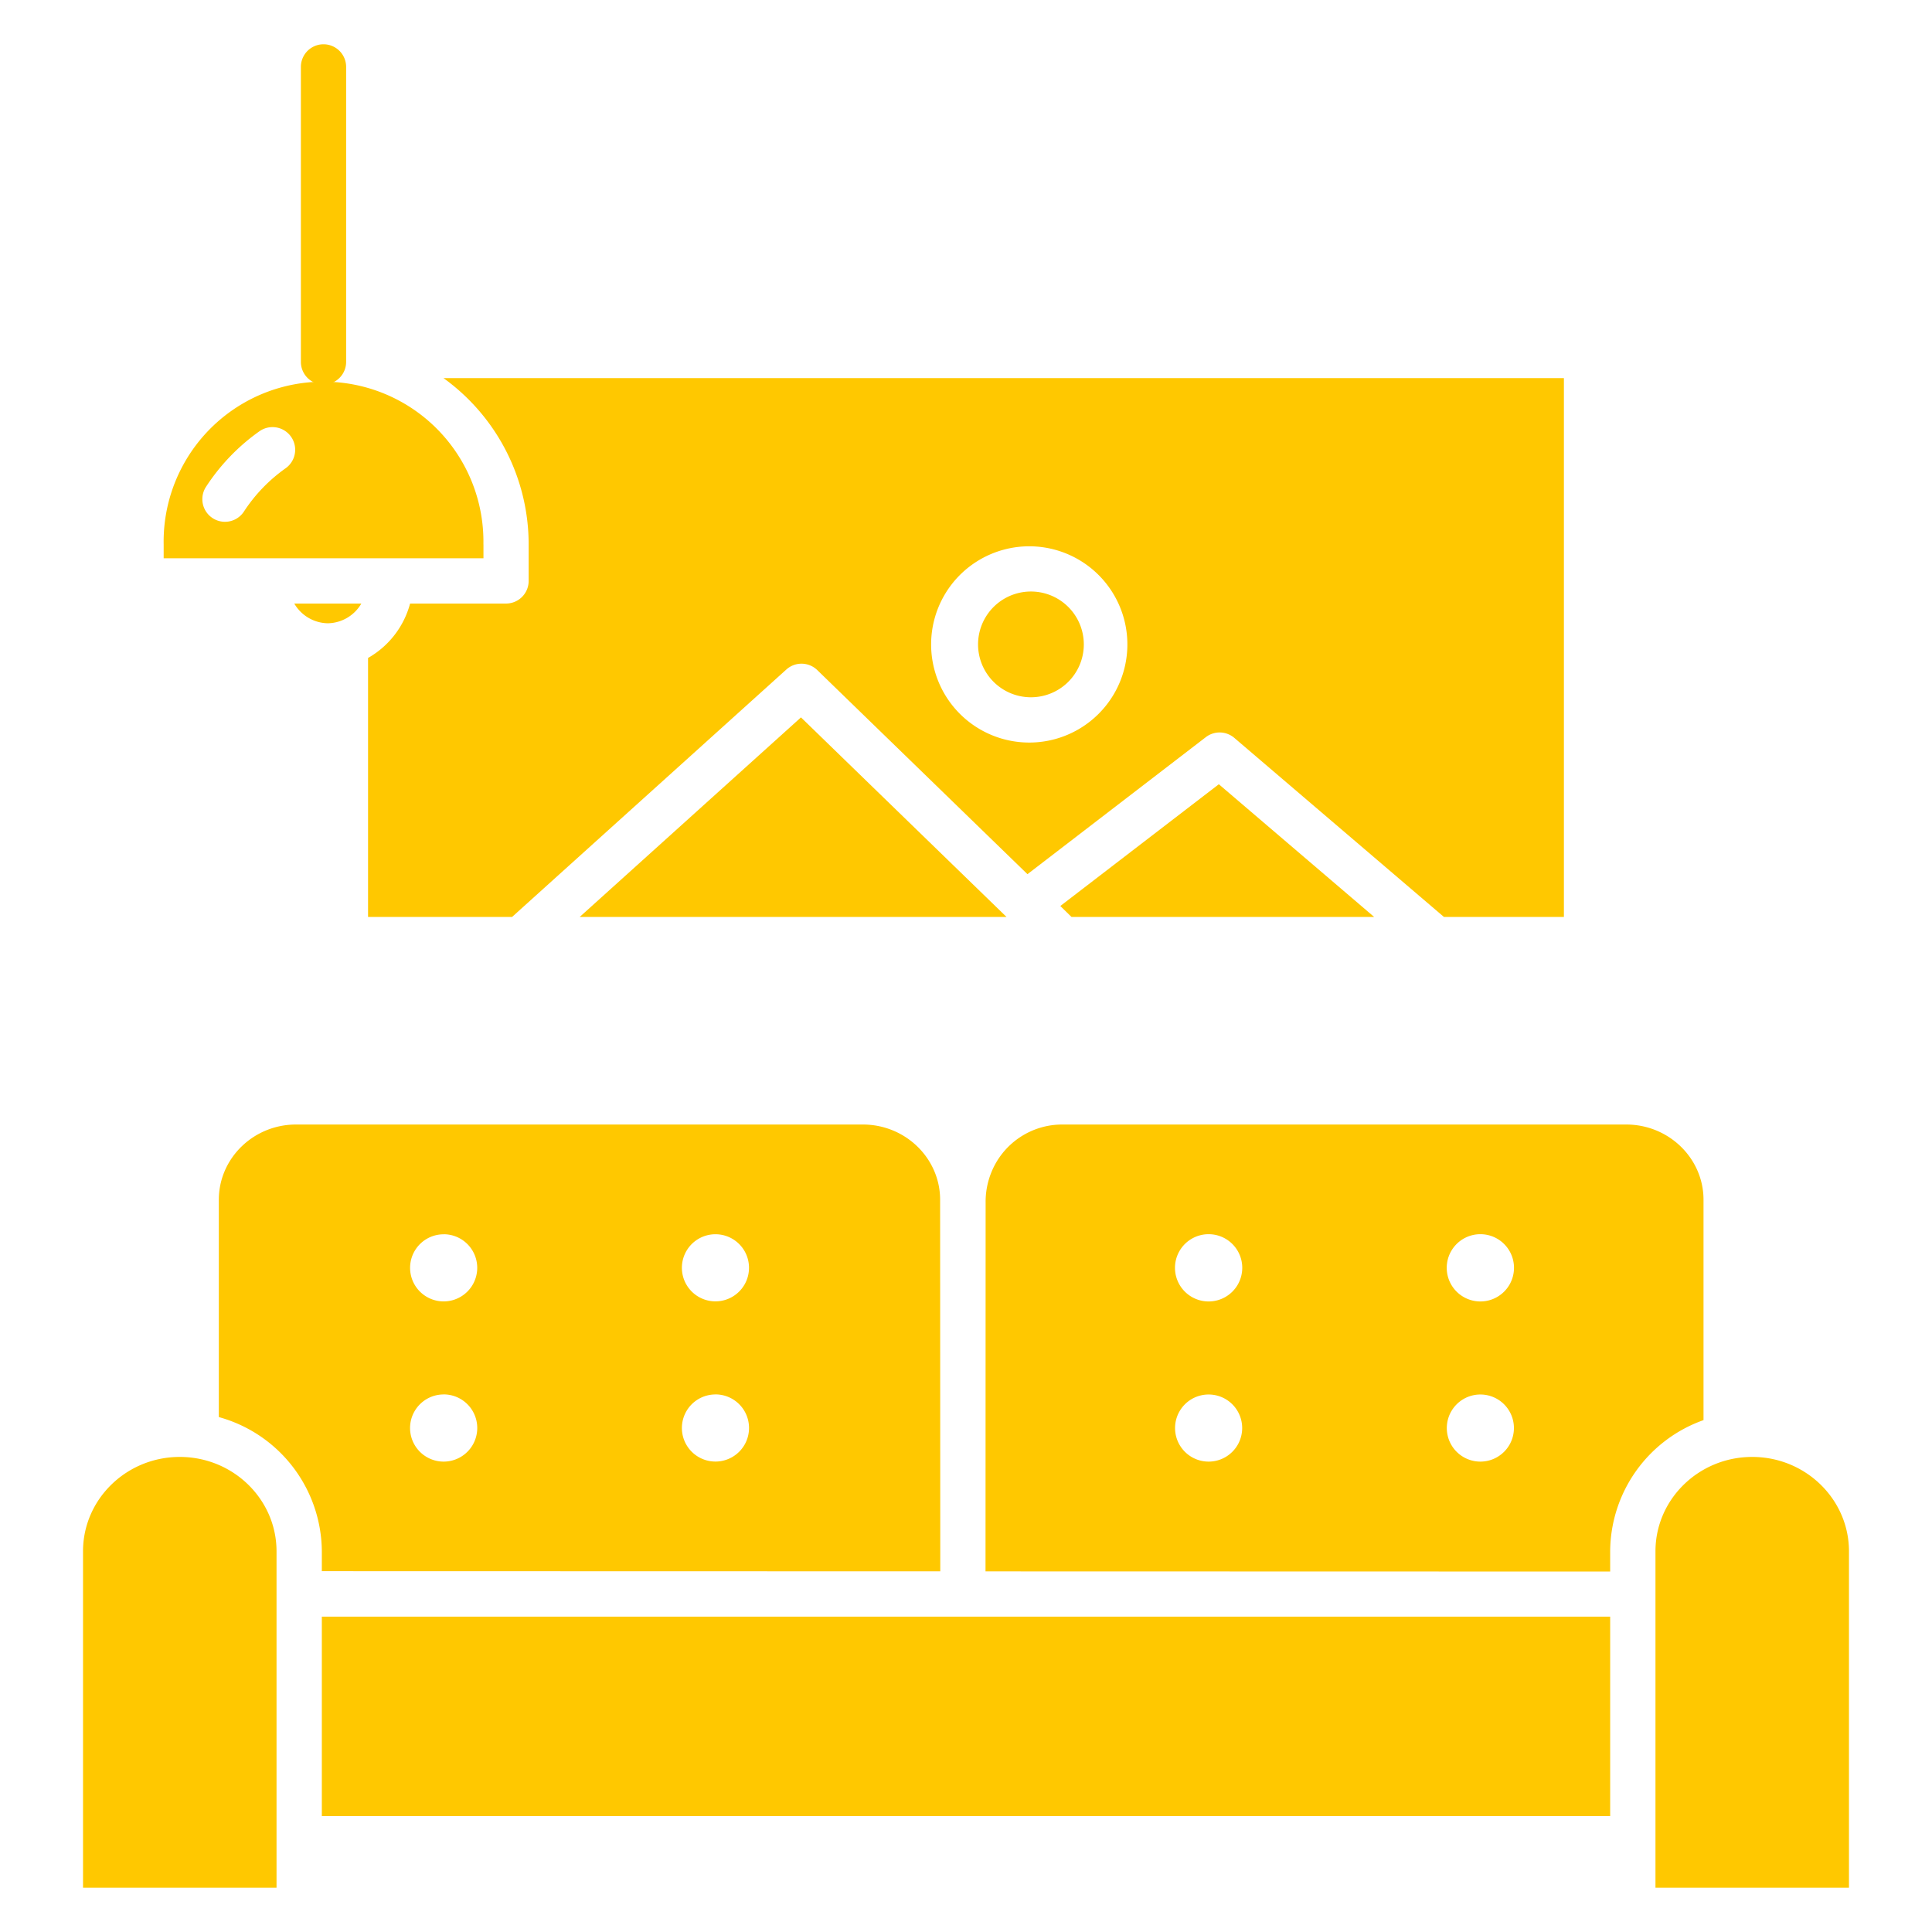 <svg width="38" height="38" fill="none" xmlns="http://www.w3.org/2000/svg"><path d="M6.33 31.797h25.34v3.923H6.33v-3.923zm0-.894l12.164.003-.003-7.308c0-.815-.681-1.48-1.519-1.48H5.822c-.837 0-1.518.665-1.518 1.48v4.274a2.758 2.758 0 0 1 2.026 2.64v.391zm7.742-6.627a.66.66 0 1 1 0 1.32.66.66 0 0 1 0-1.32zm0 3.15a.66.66 0 1 1 0 1.321.66.66 0 0 1 0-1.32zm-5.346-3.15a.66.66 0 1 1 0 1.321.66.66 0 0 1 0-1.32zm0 3.15a.66.66 0 1 1 0 1.322.66.66 0 0 1 0-1.321zm-5.19 1.23c-1.05 0-1.903.833-1.903 1.856v6.617h3.806v-6.617c0-1.023-.853-1.856-1.903-1.856zm29.97-5.058c0-.815-.682-1.48-1.52-1.48H20.9a1.502 1.502 0 0 0-1.404.947c-.076.19-.113.391-.11.595l-.002 7.247 12.286.003v-.398a2.754 2.754 0 0 1 1.836-2.58v-4.334zm-9.734 5.15a.66.66 0 1 1 0-1.32.66.66 0 0 1 0 1.32zm0-3.15a.661.661 0 1 1 0-1.323.661.661 0 0 1 0 1.323zm5.345 3.15a.66.66 0 1 1 0-1.32.66.66 0 0 1 0 1.32zm0-3.15a.661.661 0 1 1 0-1.323.661.661 0 0 1 0 1.323zm5.347 3.058c-1.05 0-1.903.832-1.903 1.856v6.617h3.806v-6.617c0-1.023-.853-1.856-1.903-1.856zM6.808 7.118V1.316a.445.445 0 0 0-.89 0v5.802a.445.445 0 1 0 .89 0z" fill="#FFC800"/><path d="M9.508 10.708a3.145 3.145 0 1 0-6.289 0v.272h6.29v-.272zM5.618 9.21c-.325.23-.603.518-.82.851a.445.445 0 1 1-.746-.486 4.034 4.034 0 0 1 1.05-1.092.445.445 0 0 1 .516.727zm.829 3.049a.777.777 0 0 0 .66-.388H5.788a.778.778 0 0 0 .66.388zm4.955 5.776h8.395l-4.043-3.925-4.352 3.925zm9.453-.215l.22.215h5.953l-3.055-2.61-3.118 2.395zm-.61-4.106a1.04 1.04 0 1 0 0-2.079 1.04 1.04 0 0 0 0 2.079z" fill="#FFC800"/><path d="M30.76 18.035V7.437H8.723a4.032 4.032 0 0 1 1.675 3.27v.719a.445.445 0 0 1-.445.445H8.066a1.75 1.75 0 0 1-.827 1.07v5.094h2.833l5.394-4.866a.445.445 0 0 1 .609.011l4.134 4.014 3.508-2.695a.445.445 0 0 1 .56.014l4.123 3.522h2.36zm-10.516-3.43a1.93 1.93 0 1 1 0-3.86 1.93 1.93 0 0 1 0 3.86z" fill="#FFC800"/></svg>